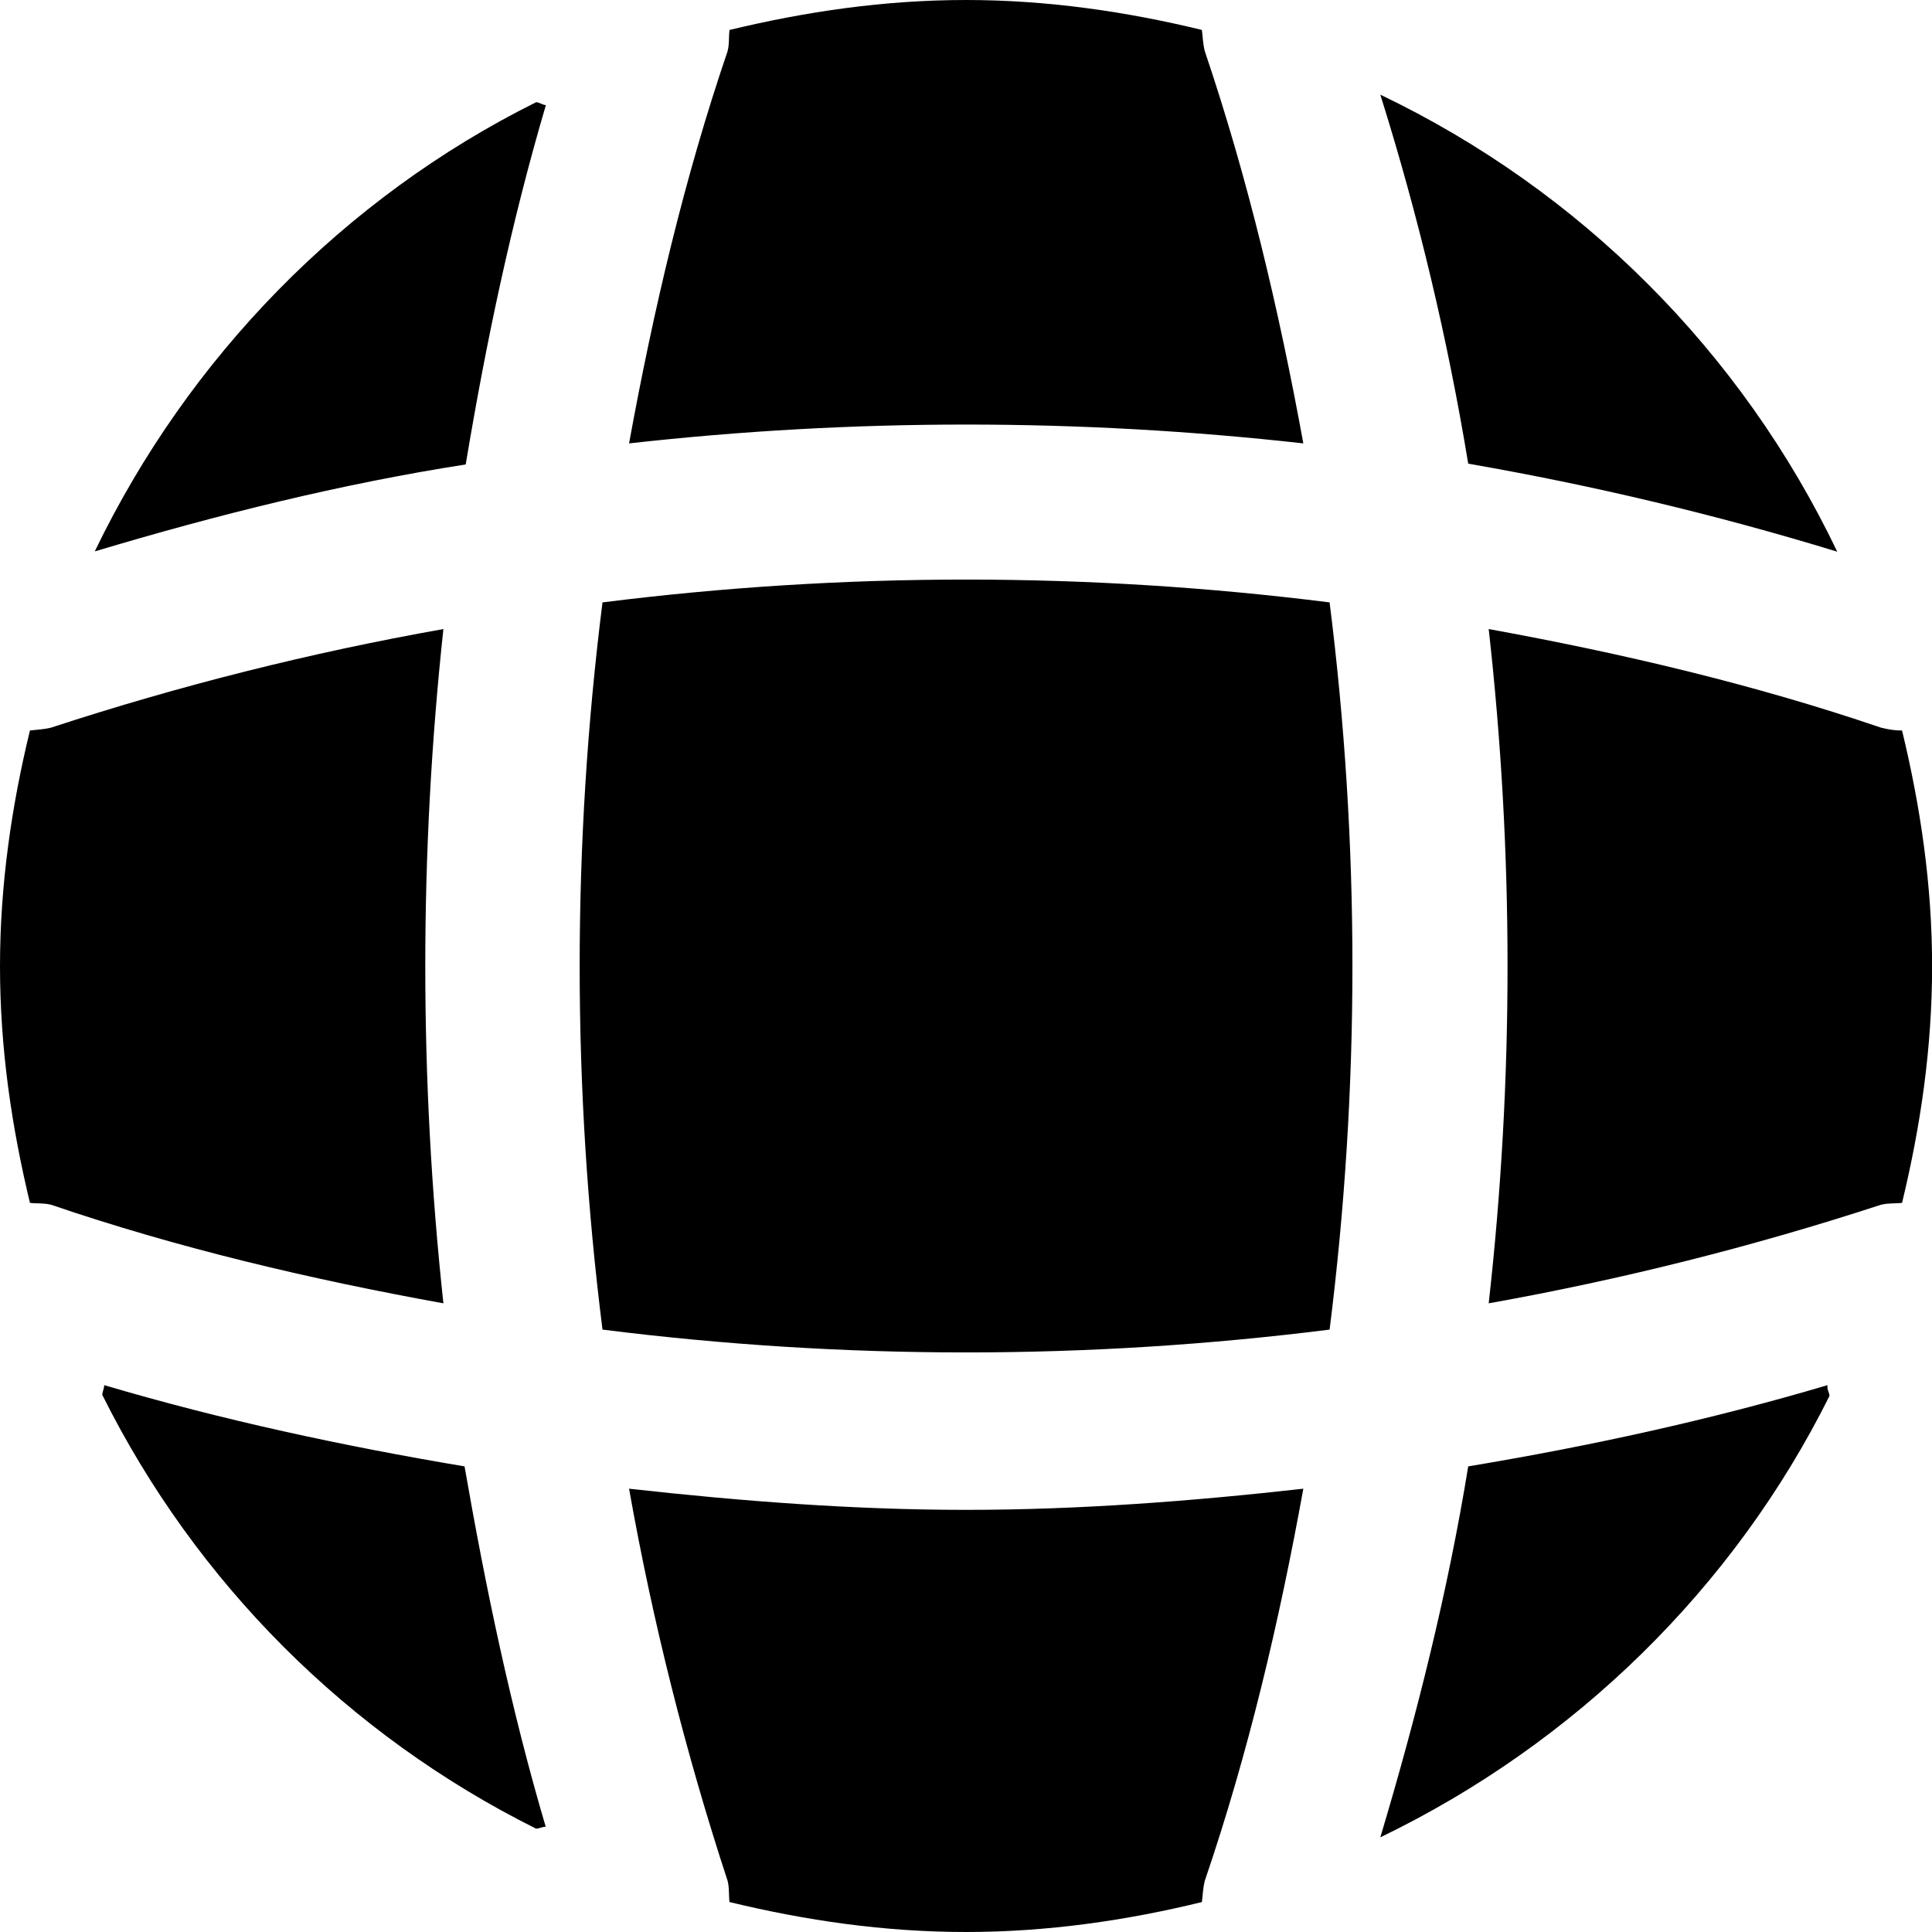 <svg width="20" height="20" viewBox="0 0 20 20" fill="currentIcon" xmlns="http://www.w3.org/2000/svg">
<path d="M5.649 18.91C5.619 18.91 5.579 18.93 5.549 18.93C3.604 17.96 2.028 16.384 1.059 14.44C1.059 14.41 1.079 14.37 1.079 14.339C2.298 14.7 3.558 14.97 4.809 15.18C5.028 16.439 5.289 17.69 5.649 18.91ZM18.939 14.45C17.949 16.439 16.299 18.05 14.289 19.02C14.669 17.75 14.989 16.47 15.199 15.18C16.459 14.97 17.7 14.7 18.919 14.339C18.909 14.38 18.939 14.42 18.939 14.45H18.939ZM19.019 5.711C17.766 5.328 16.49 5.024 15.199 4.8C14.986 3.507 14.682 2.231 14.289 0.98C16.36 1.971 18.029 3.64 19.019 5.711ZM5.651 1.088C5.291 2.309 5.031 3.548 4.821 4.808C3.531 5.009 2.25 5.328 0.981 5.708C1.95 3.698 3.561 2.048 5.55 1.058C5.58 1.058 5.621 1.088 5.651 1.088ZM13.492 4.59C11.173 4.33 8.831 4.33 6.512 4.59C6.762 3.22 7.082 1.85 7.532 0.53C7.552 0.45 7.542 0.39 7.552 0.31C8.342 0.12 9.152 0 10.002 0C10.842 0 11.662 0.12 12.442 0.31C12.452 0.39 12.452 0.45 12.472 0.53C12.922 1.86 13.242 3.22 13.492 4.59ZM4.59 13.492C3.21 13.242 1.85 12.922 0.53 12.472C0.45 12.452 0.39 12.461 0.31 12.452C0.12 11.662 0 10.852 0 10.002C0 9.162 0.12 8.342 0.31 7.562C0.39 7.552 0.45 7.552 0.53 7.532C1.858 7.097 3.215 6.756 4.59 6.512C4.34 8.832 4.34 11.172 4.59 13.492ZM20.001 10.002C20.001 10.852 19.881 11.662 19.69 12.452C19.611 12.461 19.551 12.452 19.47 12.472C18.142 12.906 16.786 13.246 15.411 13.492C15.671 11.172 15.671 8.831 15.411 6.512C16.78 6.761 18.15 7.082 19.47 7.532C19.551 7.552 19.611 7.562 19.69 7.562C19.881 8.351 20.001 9.162 20.001 10.002ZM13.492 15.411C13.242 16.791 12.922 18.15 12.472 19.47C12.452 19.55 12.452 19.61 12.442 19.69C11.662 19.881 10.842 20 10.002 20C9.152 20 8.342 19.881 7.552 19.69C7.542 19.61 7.552 19.55 7.532 19.47C7.097 18.143 6.756 16.786 6.512 15.411C7.672 15.54 8.832 15.63 10.002 15.63C11.172 15.63 12.342 15.54 13.492 15.411ZM13.764 13.764C11.262 14.079 8.739 14.079 6.237 13.764C5.922 11.262 5.922 8.738 6.237 6.236C8.738 5.921 11.262 5.921 13.764 6.236C14.079 8.738 14.079 11.261 13.764 13.764Z" fill="currentIcon"/>
</svg>
